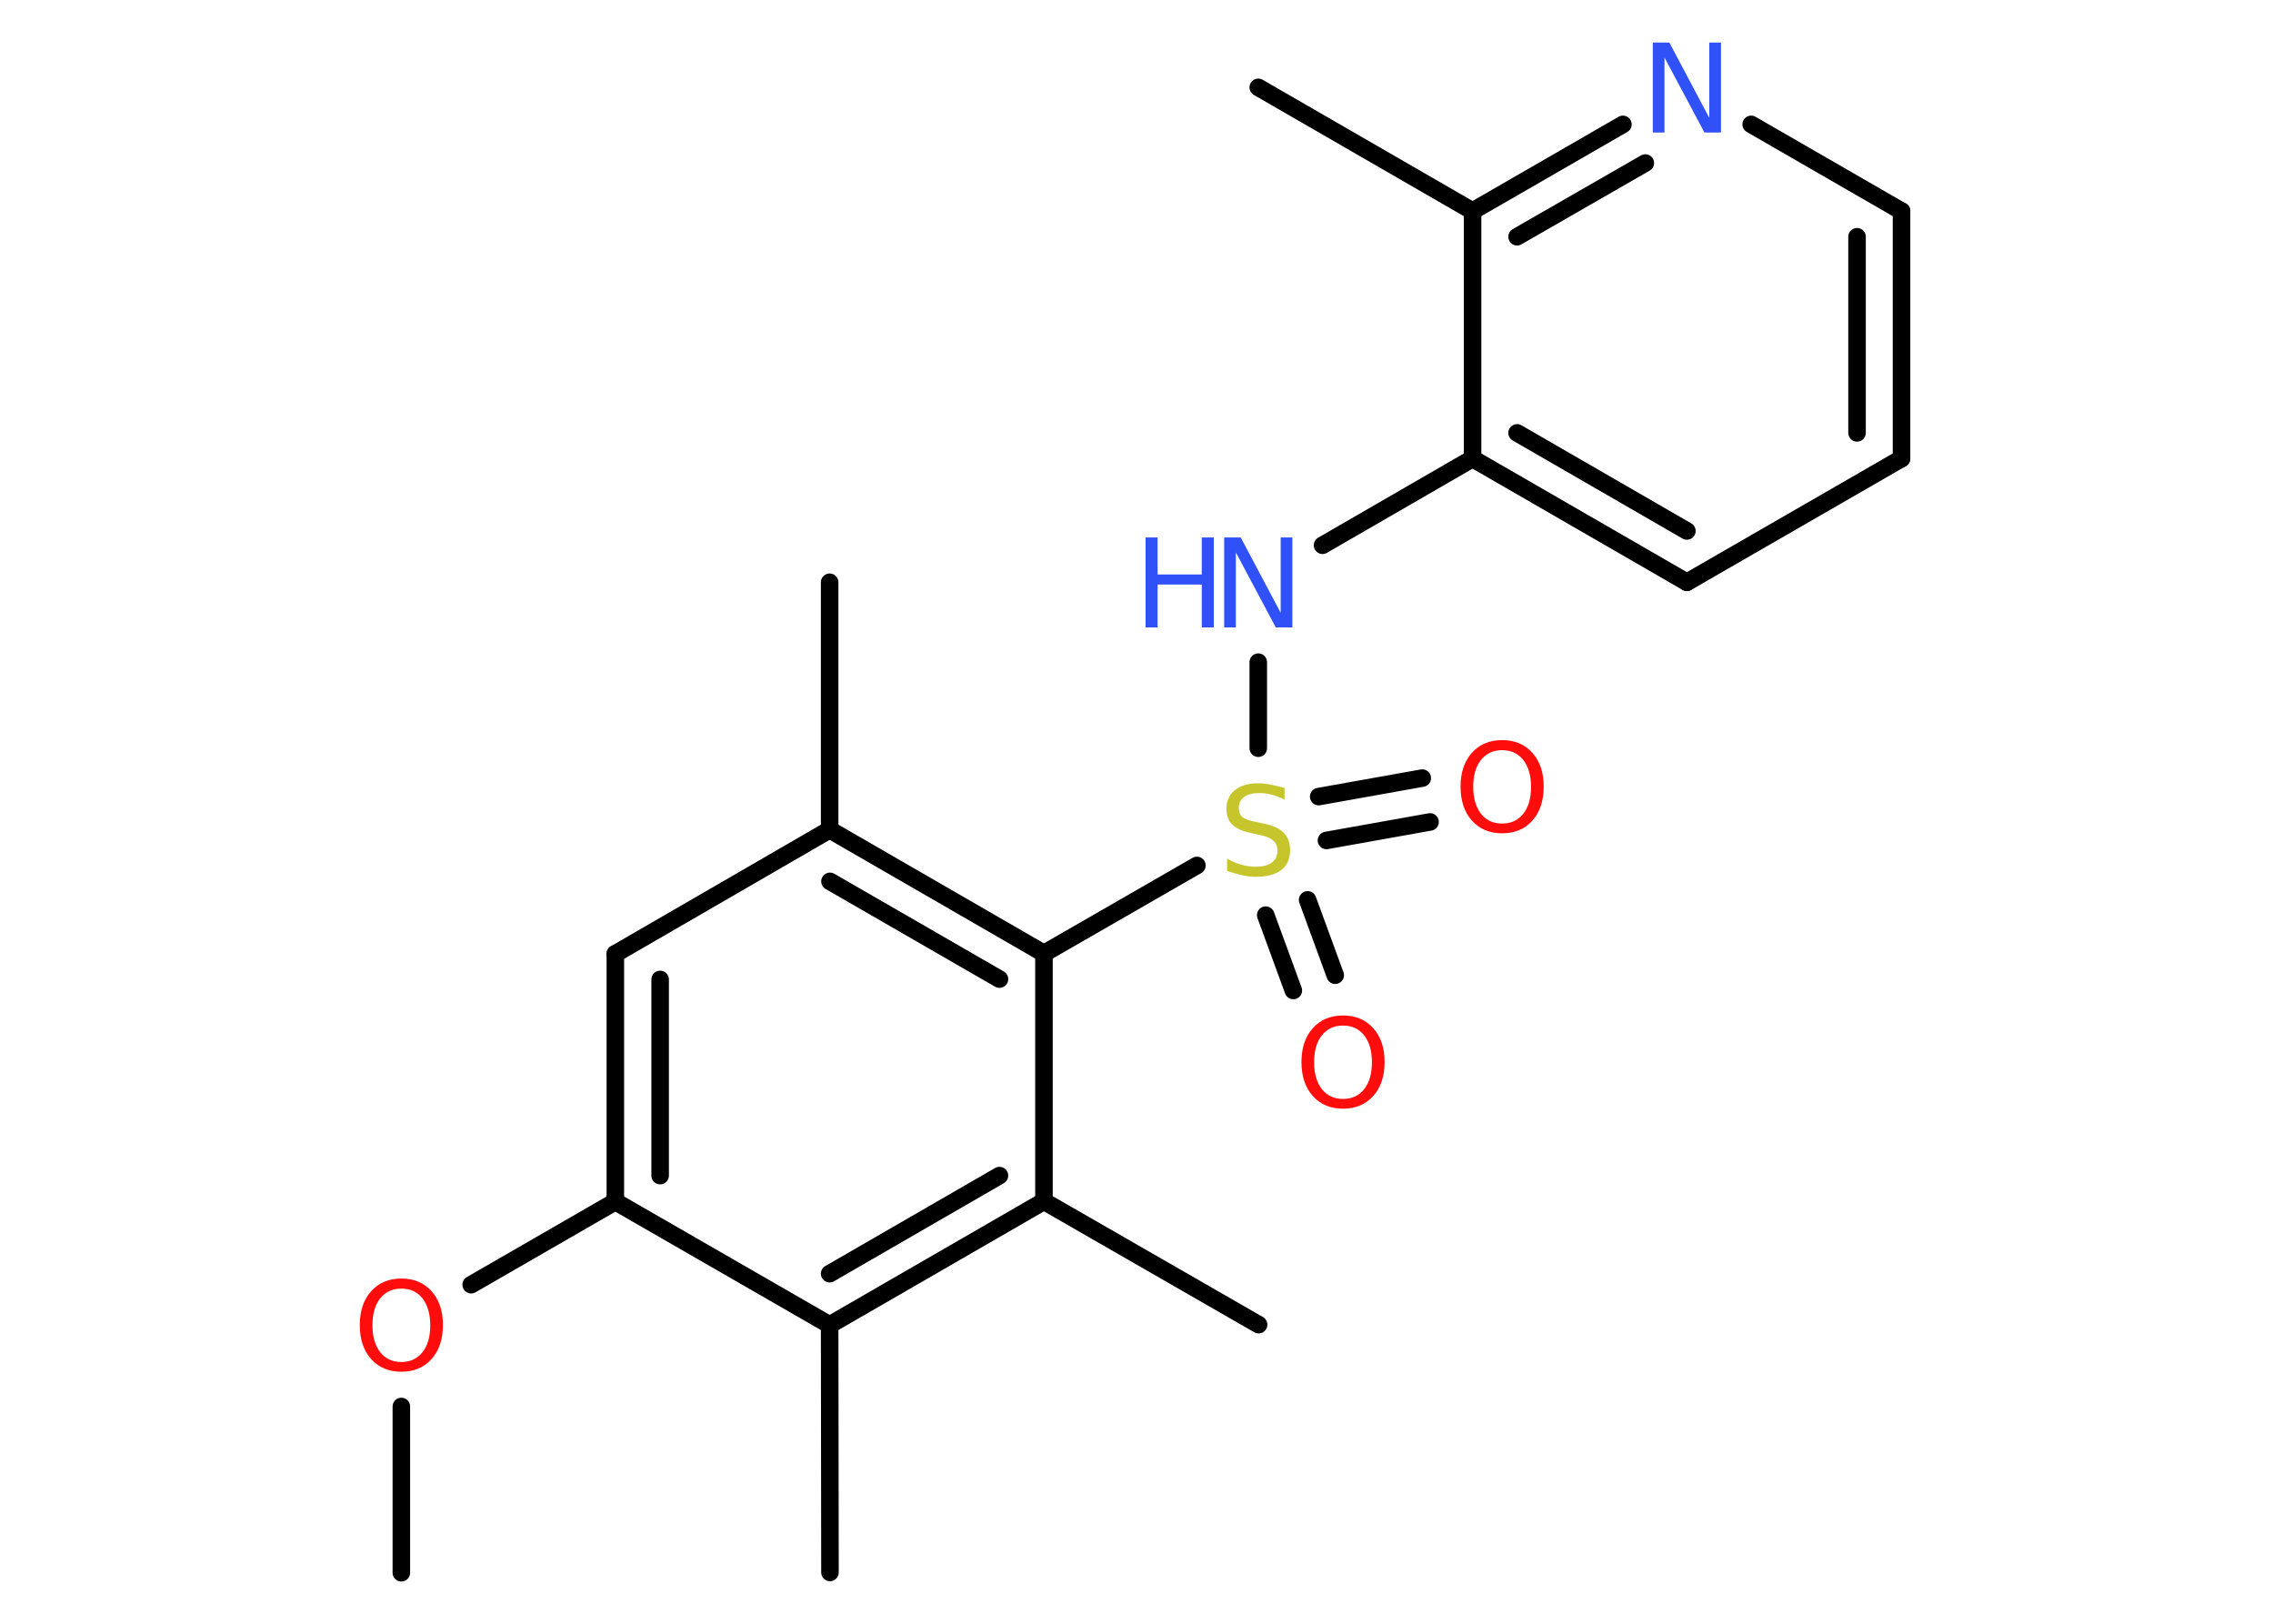 <?xml version='1.0' encoding='UTF-8'?>
<!DOCTYPE svg PUBLIC "-//W3C//DTD SVG 1.1//EN" "http://www.w3.org/Graphics/SVG/1.1/DTD/svg11.dtd">
<svg version='1.2' xmlns='http://www.w3.org/2000/svg' xmlns:xlink='http://www.w3.org/1999/xlink' width='70.0mm' height='50.0mm' viewBox='0 0 70.0 50.0'>
  <desc>Generated by the Chemistry Development Kit (http://github.com/cdk)</desc>
  <g stroke-linecap='round' stroke-linejoin='round' stroke='#000000' stroke-width='.54' fill='#FF0D0D'>
    <rect x='.0' y='.0' width='70.0' height='50.0' fill='#FFFFFF' stroke='none'/>
    <g id='mol1' class='mol'>
      <line id='mol1bnd1' class='bond' x1='12.36' y1='48.43' x2='12.36' y2='43.31'/>
      <line id='mol1bnd2' class='bond' x1='14.51' y1='39.56' x2='18.95' y2='37.0'/>
      <g id='mol1bnd3' class='bond'>
        <line x1='18.95' y1='29.37' x2='18.95' y2='37.0'/>
        <line x1='20.33' y1='30.16' x2='20.33' y2='36.2'/>
      </g>
      <line id='mol1bnd4' class='bond' x1='18.95' y1='29.37' x2='25.55' y2='25.55'/>
      <line id='mol1bnd5' class='bond' x1='25.55' y1='25.55' x2='25.55' y2='17.93'/>
      <g id='mol1bnd6' class='bond'>
        <line x1='32.15' y1='29.36' x2='25.55' y2='25.55'/>
        <line x1='30.78' y1='30.15' x2='25.56' y2='27.14'/>
      </g>
      <line id='mol1bnd7' class='bond' x1='32.15' y1='29.36' x2='36.86' y2='26.65'/>
      <g id='mol1bnd8' class='bond'>
        <line x1='40.27' y1='27.71' x2='41.12' y2='30.03'/>
        <line x1='38.98' y1='28.18' x2='39.83' y2='30.5'/>
      </g>
      <g id='mol1bnd9' class='bond'>
        <line x1='40.61' y1='24.53' x2='43.8' y2='23.96'/>
        <line x1='40.85' y1='25.88' x2='44.04' y2='25.31'/>
      </g>
      <line id='mol1bnd10' class='bond' x1='38.75' y1='23.04' x2='38.75' y2='20.39'/>
      <line id='mol1bnd11' class='bond' x1='40.73' y1='16.79' x2='45.35' y2='14.12'/>
      <g id='mol1bnd12' class='bond'>
        <line x1='45.35' y1='14.12' x2='51.95' y2='17.93'/>
        <line x1='46.72' y1='13.33' x2='51.95' y2='16.35'/>
      </g>
      <line id='mol1bnd13' class='bond' x1='51.95' y1='17.93' x2='58.56' y2='14.12'/>
      <g id='mol1bnd14' class='bond'>
        <line x1='58.56' y1='14.12' x2='58.56' y2='6.5'/>
        <line x1='57.19' y1='13.33' x2='57.19' y2='7.29'/>
      </g>
      <line id='mol1bnd15' class='bond' x1='58.56' y1='6.5' x2='53.93' y2='3.83'/>
      <g id='mol1bnd16' class='bond'>
        <line x1='49.98' y1='3.83' x2='45.35' y2='6.5'/>
        <line x1='50.67' y1='5.02' x2='46.72' y2='7.29'/>
      </g>
      <line id='mol1bnd17' class='bond' x1='45.35' y1='14.12' x2='45.35' y2='6.5'/>
      <line id='mol1bnd18' class='bond' x1='45.35' y1='6.5' x2='38.75' y2='2.69'/>
      <line id='mol1bnd19' class='bond' x1='32.15' y1='29.36' x2='32.15' y2='36.99'/>
      <line id='mol1bnd20' class='bond' x1='32.15' y1='36.99' x2='38.76' y2='40.79'/>
      <g id='mol1bnd21' class='bond'>
        <line x1='25.55' y1='40.8' x2='32.15' y2='36.99'/>
        <line x1='25.55' y1='39.22' x2='30.78' y2='36.2'/>
      </g>
      <line id='mol1bnd22' class='bond' x1='18.95' y1='37.0' x2='25.55' y2='40.8'/>
      <line id='mol1bnd23' class='bond' x1='25.55' y1='40.8' x2='25.56' y2='48.42'/>
      <path id='mol1atm2' class='atom' d='M12.36 39.68q-.41 .0 -.65 .3q-.24 .3 -.24 .83q.0 .52 .24 .83q.24 .3 .65 .3q.41 .0 .65 -.3q.24 -.3 .24 -.83q.0 -.52 -.24 -.83q-.24 -.3 -.65 -.3zM12.36 39.37q.58 .0 .93 .39q.35 .39 .35 1.04q.0 .66 -.35 1.05q-.35 .39 -.93 .39q-.58 .0 -.93 -.39q-.35 -.39 -.35 -1.05q.0 -.65 .35 -1.04q.35 -.39 .93 -.39z' stroke='none'/>
      <path id='mol1atm8' class='atom' d='M39.56 24.26v.36q-.21 -.1 -.4 -.15q-.19 -.05 -.37 -.05q-.31 .0 -.47 .12q-.17 .12 -.17 .34q.0 .18 .11 .28q.11 .09 .42 .15l.23 .05q.42 .08 .62 .28q.2 .2 .2 .54q.0 .4 -.27 .61q-.27 .21 -.79 .21q-.2 .0 -.42 -.05q-.22 -.05 -.46 -.13v-.38q.23 .13 .45 .19q.22 .06 .43 .06q.32 .0 .5 -.13q.17 -.13 .17 -.36q.0 -.21 -.13 -.32q-.13 -.11 -.41 -.17l-.23 -.05q-.42 -.08 -.61 -.26q-.19 -.18 -.19 -.49q.0 -.37 .26 -.58q.26 -.21 .71 -.21q.19 .0 .39 .04q.2 .04 .41 .1z' stroke='none' fill='#C6C62C'/>
      <path id='mol1atm9' class='atom' d='M41.36 31.58q-.41 .0 -.65 .3q-.24 .3 -.24 .83q.0 .52 .24 .83q.24 .3 .65 .3q.41 .0 .65 -.3q.24 -.3 .24 -.83q.0 -.52 -.24 -.83q-.24 -.3 -.65 -.3zM41.36 31.27q.58 .0 .93 .39q.35 .39 .35 1.04q.0 .66 -.35 1.05q-.35 .39 -.93 .39q-.58 .0 -.93 -.39q-.35 -.39 -.35 -1.05q.0 -.65 .35 -1.04q.35 -.39 .93 -.39z' stroke='none'/>
      <path id='mol1atm10' class='atom' d='M46.26 23.1q-.41 .0 -.65 .3q-.24 .3 -.24 .83q.0 .52 .24 .83q.24 .3 .65 .3q.41 .0 .65 -.3q.24 -.3 .24 -.83q.0 -.52 -.24 -.83q-.24 -.3 -.65 -.3zM46.26 22.79q.58 .0 .93 .39q.35 .39 .35 1.04q.0 .66 -.35 1.05q-.35 .39 -.93 .39q-.58 .0 -.93 -.39q-.35 -.39 -.35 -1.05q.0 -.65 .35 -1.04q.35 -.39 .93 -.39z' stroke='none'/>
      <g id='mol1atm11' class='atom'>
        <path d='M37.71 16.55h.5l1.23 2.32v-2.32h.36v2.77h-.51l-1.23 -2.31v2.31h-.36v-2.77z' stroke='none' fill='#3050F8'/>
        <path d='M35.28 16.55h.37v1.14h1.36v-1.14h.37v2.77h-.37v-1.32h-1.36v1.32h-.37v-2.77z' stroke='none' fill='#3050F8'/>
      </g>
      <path id='mol1atm16' class='atom' d='M50.91 1.31h.5l1.23 2.32v-2.32h.36v2.77h-.51l-1.23 -2.31v2.31h-.36v-2.77z' stroke='none' fill='#3050F8'/>
    </g>
  </g>
</svg>
